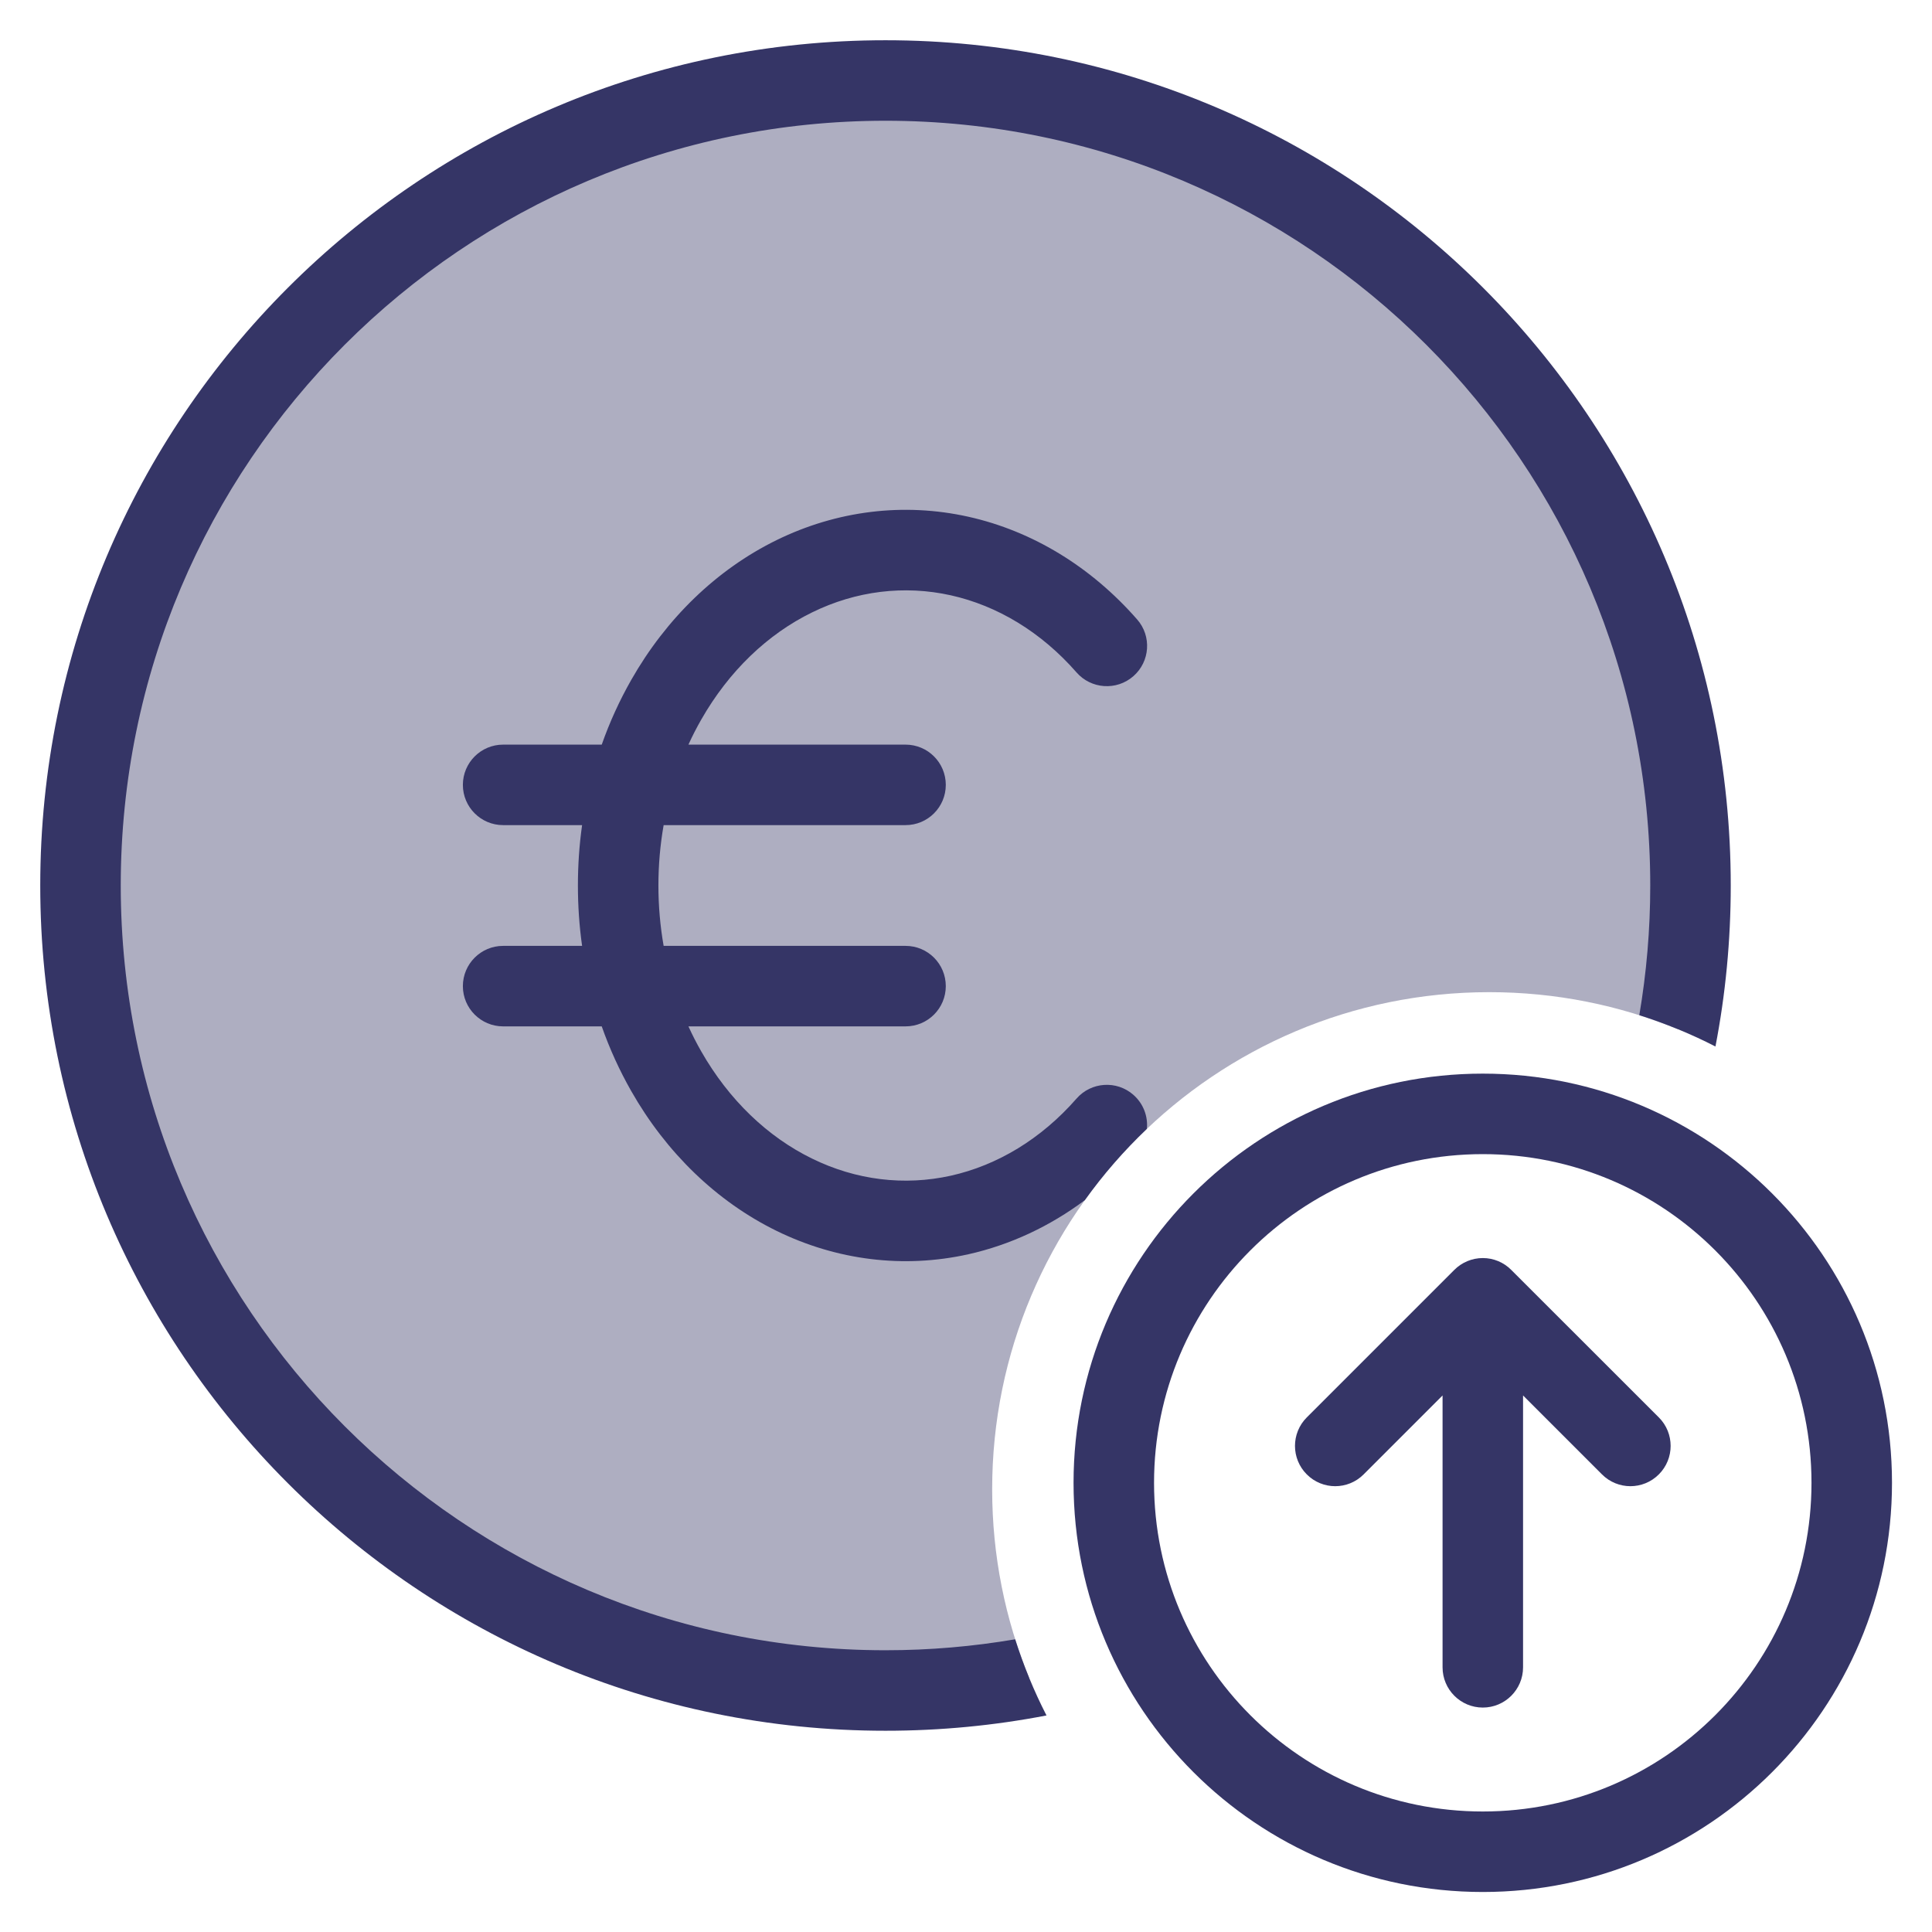 <svg width="24" height="24" viewBox="0 0 24 24" fill="none" xmlns="http://www.w3.org/2000/svg">
<g clip-path="url(#clip0_9001_301759)">
<path opacity="0.4" d="M20.841 12.784C20.946 12.205 21 11.609 21 11C21 5.477 16.523 1 11 1C5.477 1 1 5.477 1 11C1 16.523 5.477 21 11 21C11.609 21 12.205 20.946 12.784 20.841C12.488 20.119 12.325 19.329 12.325 18.5C12.325 15.09 15.09 12.325 18.5 12.325C19.329 12.325 20.119 12.488 20.841 12.784Z" fill="#353566"/>
<path d="M1.5 11C1.5 5.753 5.753 1.5 11 1.5C16.247 1.5 20.5 5.753 20.5 11C20.5 11.549 20.453 12.088 20.364 12.611C20.692 12.715 21.008 12.845 21.31 13C21.435 12.352 21.5 11.684 21.5 11C21.5 5.201 16.799 0.5 11 0.5C5.201 0.5 0.5 5.201 0.5 11C0.5 16.799 5.201 21.5 11 21.5C11.684 21.5 12.352 21.435 13 21.31C12.845 21.008 12.715 20.692 12.611 20.364C12.088 20.453 11.549 20.5 11 20.5C5.753 20.5 1.5 16.247 1.5 11Z" fill="#353566"/>
<path d="M14.079 13.6C14.204 13.71 14.262 13.868 14.247 14.023C13.963 14.293 13.705 14.589 13.476 14.909C13.041 15.234 12.551 15.464 12.029 15.581C11.225 15.76 10.395 15.657 9.646 15.29C8.9 14.924 8.275 14.316 7.841 13.553C7.696 13.298 7.573 13.029 7.475 12.75H6.25C5.974 12.75 5.75 12.526 5.75 12.25C5.75 11.974 5.974 11.75 6.25 11.75H7.231C7.196 11.503 7.179 11.252 7.179 11C7.179 10.748 7.196 10.497 7.231 10.25H6.25C5.974 10.25 5.75 10.026 5.75 9.75C5.75 9.474 5.974 9.25 6.25 9.25H7.475C7.573 8.971 7.696 8.702 7.841 8.447C8.275 7.684 8.9 7.076 9.646 6.71C10.395 6.343 11.225 6.24 12.029 6.419C12.832 6.598 13.559 7.047 14.126 7.695C14.308 7.902 14.287 8.218 14.079 8.4C13.871 8.582 13.555 8.561 13.373 8.353C12.935 7.852 12.39 7.524 11.811 7.395C11.234 7.267 10.635 7.339 10.087 7.608C9.536 7.877 9.054 8.337 8.71 8.941C8.653 9.041 8.6 9.144 8.552 9.25H11.249C11.526 9.25 11.749 9.474 11.749 9.75C11.749 10.026 11.526 10.25 11.249 10.25H8.244C8.201 10.495 8.179 10.746 8.179 11C8.179 11.254 8.201 11.505 8.244 11.75H11.249C11.526 11.75 11.749 11.974 11.749 12.25C11.749 12.526 11.526 12.75 11.249 12.75H8.552C8.6 12.856 8.653 12.959 8.71 13.059C9.054 13.663 9.536 14.123 10.087 14.392C10.635 14.661 11.234 14.733 11.811 14.605C12.39 14.476 12.935 14.148 13.373 13.647C13.555 13.439 13.871 13.418 14.079 13.6Z" fill="#353566"/>
<path d="M18.92 17.335L19.9 18.315C20.095 18.511 20.412 18.511 20.607 18.315C20.802 18.12 20.802 17.803 20.607 17.608L18.773 15.775C18.68 15.681 18.553 15.628 18.42 15.628C18.287 15.628 18.16 15.681 18.066 15.775L16.233 17.608C16.038 17.803 16.038 18.12 16.233 18.315C16.428 18.511 16.745 18.511 16.94 18.315L17.92 17.335V20.712C17.92 20.988 18.144 21.212 18.42 21.212C18.696 21.212 18.92 20.988 18.92 20.712V17.335Z" fill="#353566"/>
<path fill-rule="evenodd" clip-rule="evenodd" d="M18.42 13.337C15.612 13.337 13.336 15.613 13.336 18.42C13.336 21.227 15.612 23.503 18.42 23.503C21.227 23.503 23.503 21.227 23.503 18.42C23.503 15.613 21.227 13.337 18.42 13.337ZM14.336 18.42C14.336 16.165 16.165 14.337 18.42 14.337C20.675 14.337 22.503 16.165 22.503 18.42C22.503 20.675 20.675 22.503 18.42 22.503C16.165 22.503 14.336 20.675 14.336 18.42Z" fill="#353566"/>
</g>
<defs>
<clipPath id="clip0_9001_301759">
<rect width="24" height="24" fill="white"/>
</clipPath>
</defs>
</svg>
